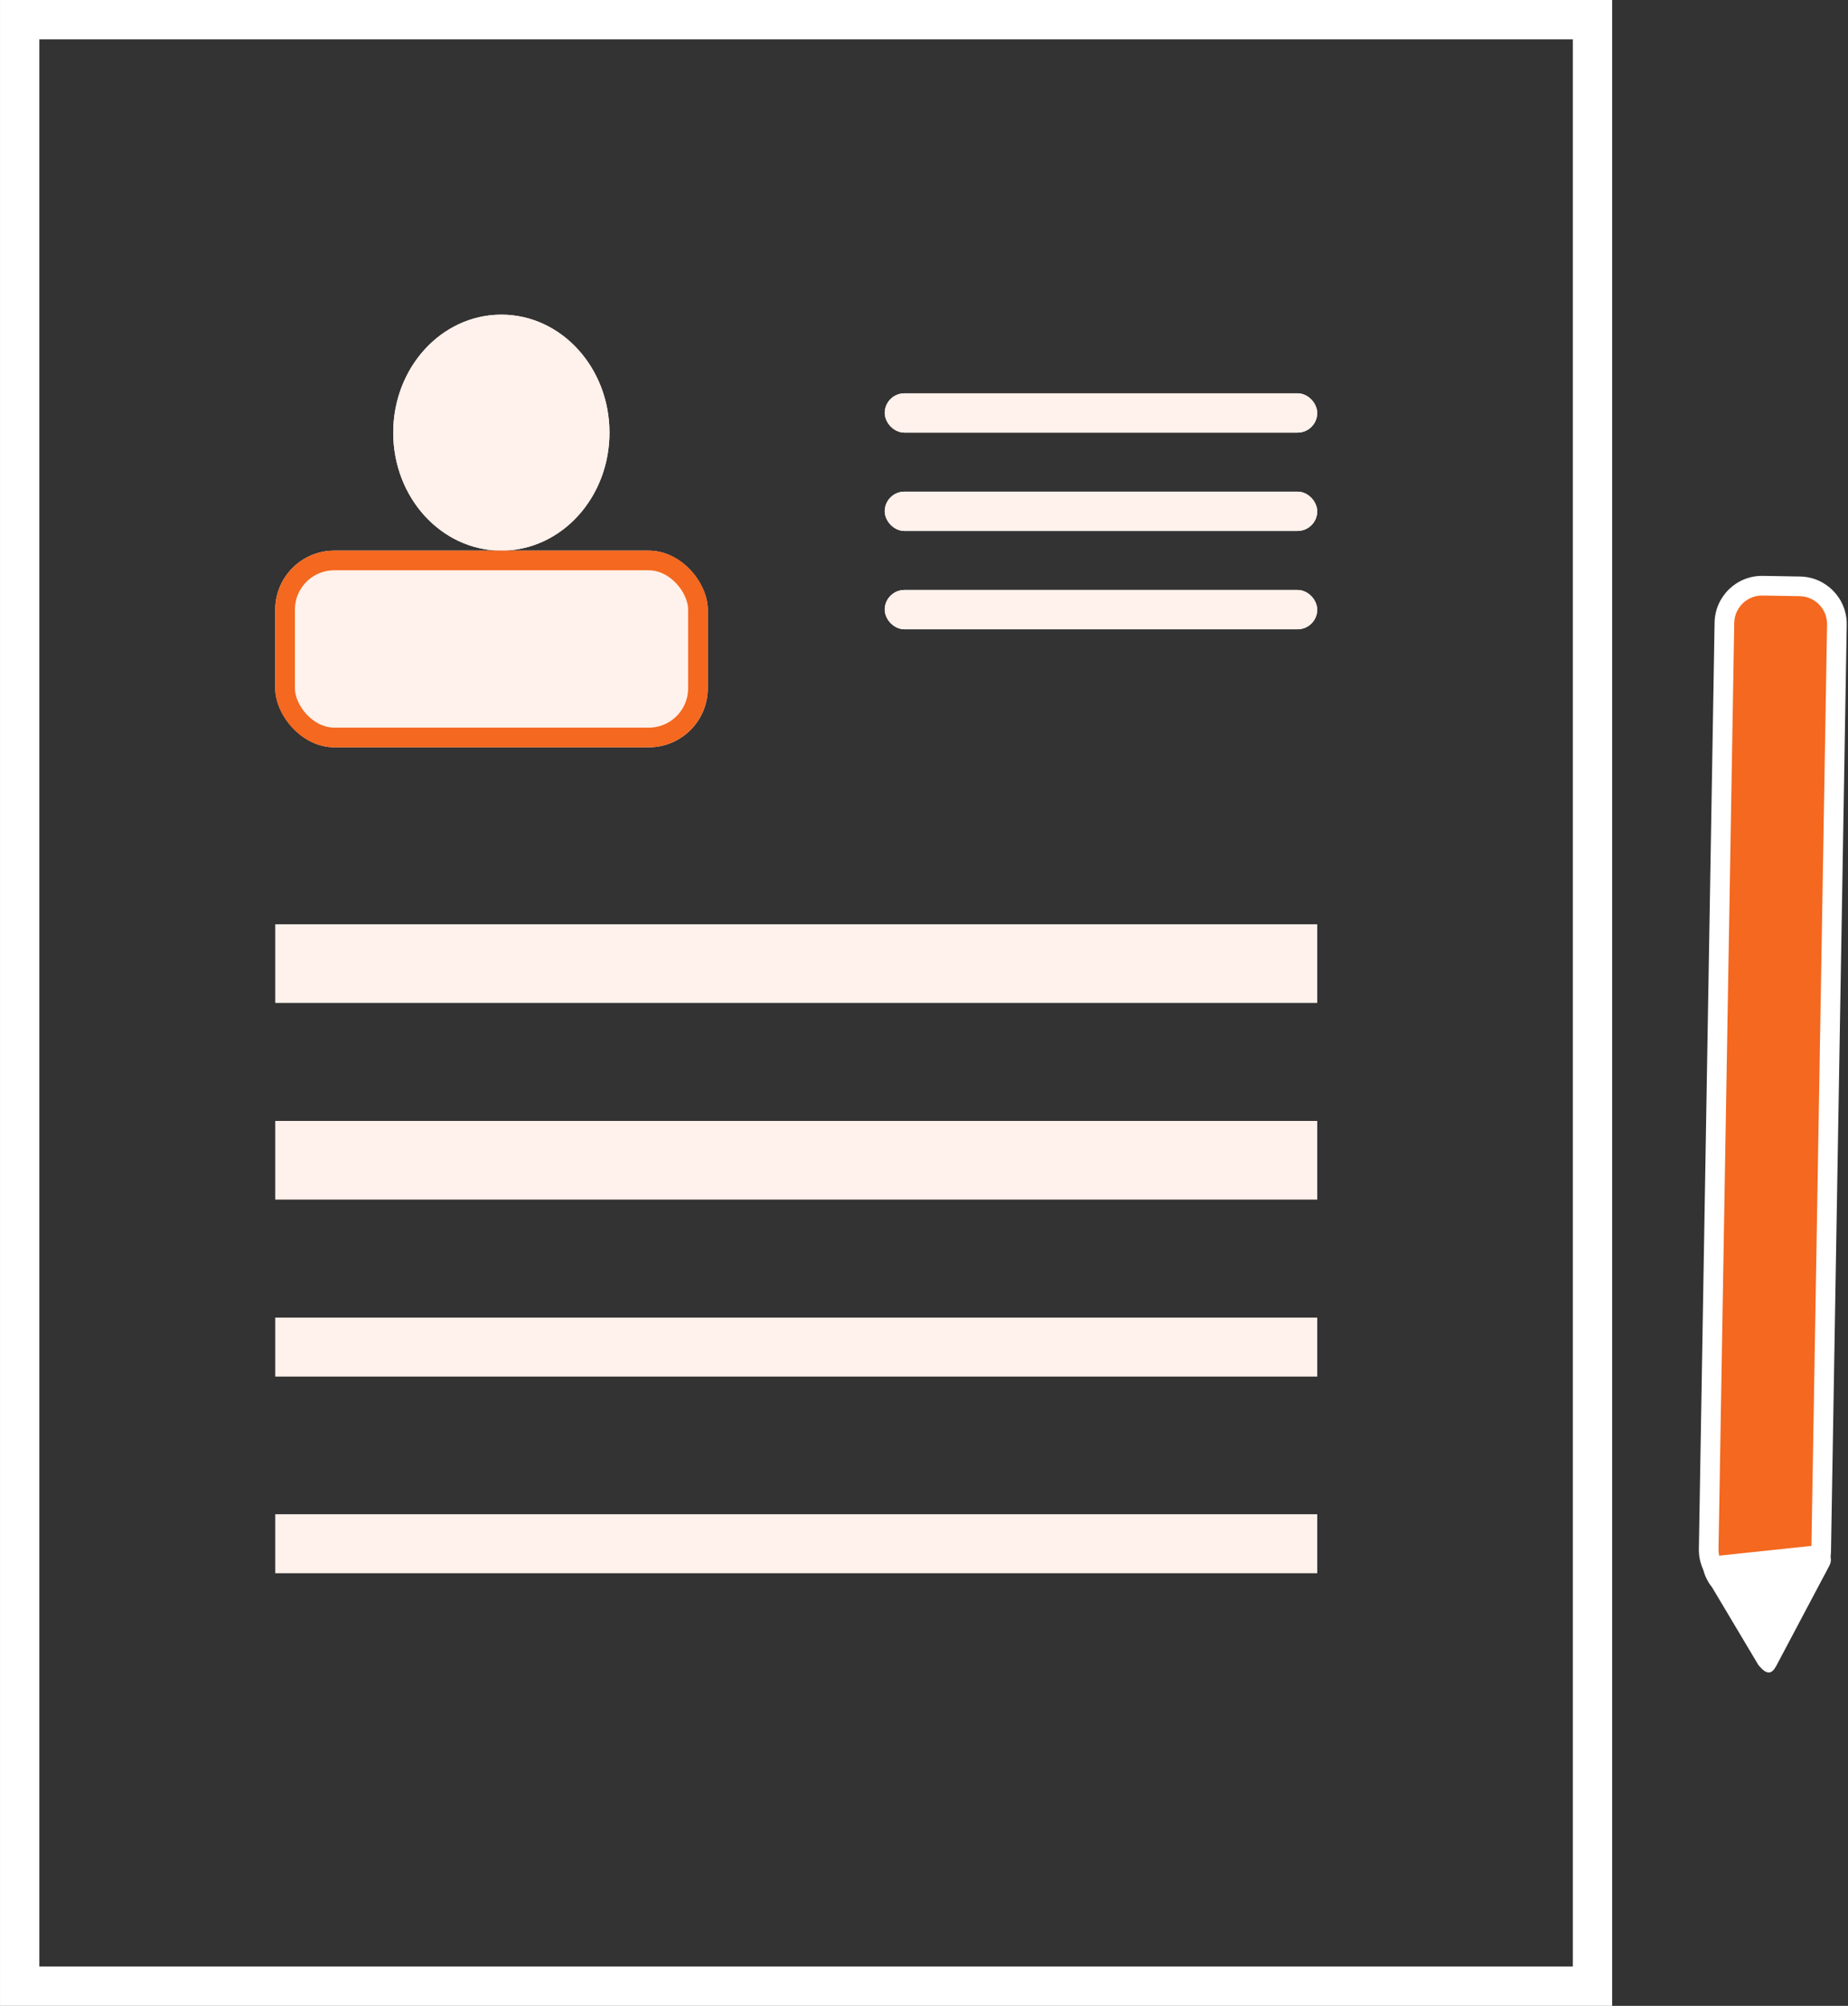 <svg xmlns="http://www.w3.org/2000/svg" width="93.998" height="102" viewBox="0 0 93.998 102">
  <rect x="0" y="0" width="93.998" height="102" fill="#333333" stroke="none"/>
  <g id="Group_114" data-name="Group 114" transform="translate(-392.738 -3391.719)">
    <g id="Group_113" data-name="Group 113" transform="translate(392.479 3392)">
      <g id="Rectangle_128" data-name="Rectangle 128" transform="translate(0.26 -0.281)" fill="none" stroke="#fff" stroke-width="2">
        <rect width="82" height="102" stroke="none"/>
        <rect x="1" y="1" width="80" height="100" fill="none"/>
      </g>
      <g id="Ellipse_24" data-name="Ellipse 24" transform="translate(20.26 15.719)" fill="#fff1eb" stroke="#fff1eb" stroke-width="2">
        <ellipse cx="5.5" cy="6" rx="5.5" ry="6" stroke="none"/>
        <ellipse cx="5.5" cy="6" rx="4.5" ry="5" fill="none"/>
      </g>
      <g id="Rectangle_129" data-name="Rectangle 129" transform="translate(14.26 27.719)" fill="#fff1eb" stroke="#f4681f" stroke-width="1">
        <rect width="22" height="10" rx="3" stroke="none"/>
        <rect x="0.5" y="0.5" width="21" height="9" rx="2.5" fill="none"/>
      </g>
      <g id="Rectangle_130" data-name="Rectangle 130" transform="translate(45.26 19.719)" fill="#fff" stroke="#fff1eb" stroke-width="1">
        <rect width="22" height="2" rx="1" stroke="none"/>
        <rect x="0.5" y="0.5" width="21" height="1" rx="0.5" fill="none"/>
      </g>
      <g id="Rectangle_131" data-name="Rectangle 131" transform="translate(45.26 24.719)" fill="#fff" stroke="#fff1eb" stroke-width="1">
        <rect width="22" height="2" rx="1" stroke="none"/>
        <rect x="0.5" y="0.5" width="21" height="1" rx="0.5" fill="none"/>
      </g>
      <g id="Rectangle_132" data-name="Rectangle 132" transform="translate(45.26 29.719)" fill="#fff" stroke="#fff1eb" stroke-width="1">
        <rect width="22" height="2" rx="1" stroke="none"/>
        <rect x="0.5" y="0.5" width="21" height="1" rx="0.5" fill="none"/>
      </g>
      <rect id="Rectangle_133" data-name="Rectangle 133" width="53" height="4" transform="translate(14.26 46.719)" fill="#fff1eb"/>
      <rect id="Rectangle_134" data-name="Rectangle 134" width="53" height="4" transform="translate(14.26 56.719)" fill="#fff1eb"/>
      <rect id="Rectangle_135" data-name="Rectangle 135" width="53" height="3" transform="translate(14.26 66.719)" fill="#fff1eb"/>
      <rect id="Rectangle_136" data-name="Rectangle 136" width="53" height="3" transform="translate(14.26 76.719)" fill="#fff1eb"/>
    </g>
    <g id="Group_115" data-name="Group 115" transform="translate(451.934 3449.044) rotate(-45)">
      <g id="Path_131" data-name="Path 131" transform="matrix(0.719, -0.695, 0.695, 0.719, 2.35, 36.082)" fill="#f4681f">
        <path d="M 49.526 6.222 L 2.415 6.222 C 1.359 6.222 0.5 5.363 0.5 4.307 L 0.5 2.415 C 0.5 1.359 1.359 0.5 2.415 0.5 L 49.526 0.5 C 50.582 0.5 51.442 1.359 51.442 2.415 L 51.442 4.307 C 51.442 5.363 50.582 6.222 49.526 6.222 Z" stroke="none"/>
        <path d="M 2.415 1 C 1.635 1 1 1.635 1 2.415 L 1 4.307 C 1 5.087 1.635 5.722 2.415 5.722 L 49.526 5.722 C 50.307 5.722 50.942 5.087 50.942 4.307 L 50.942 2.415 C 50.942 1.635 50.307 1 49.526 1 L 2.415 1 M 2.415 -3.337860107421875e-06 L 49.526 -3.337860107421875e-06 C 50.86 -3.337860107421875e-06 51.942 1.081 51.942 2.415 L 51.942 4.307 C 51.942 5.641 50.86 6.722 49.526 6.722 L 2.415 6.722 C 1.081 6.722 -3.814697265625e-06 5.641 -3.814697265625e-06 4.307 L -3.814697265625e-06 2.415 C -3.814697265625e-06 1.081 1.081 -3.337860107421875e-06 2.415 -3.337860107421875e-06 Z" stroke="none" fill="#fff"/>
      </g>
      <g id="Path_130" data-name="Path 130" transform="matrix(-0.777, -0.629, 0.629, -0.777, 5.067, 43.721)" fill="#fff">
        <path d="M 6.021 5.678 L 0.987 5.678 C 0.766 5.678 0.568 5.563 0.511 5.455 C 0.498 5.431 0.491 5.418 0.523 5.369 L 3.735 0.596 C 3.752 0.619 3.772 0.646 3.794 0.677 L 5.711 4.825 L 5.727 4.861 L 5.749 4.893 C 5.93 5.164 6.017 5.505 6.021 5.678 Z" stroke="none"/>
        <path d="M 3.666 1.593 L 1.254 5.178 L 5.338 5.178 C 5.336 5.175 5.334 5.173 5.333 5.17 L 5.29 5.105 L 5.257 5.035 L 3.666 1.593 M 3.722 -1.430511474609375e-06 C 3.887 -1.430511474609375e-06 4.05 0.16 4.231 0.431 L 6.165 4.616 C 6.521 5.151 6.761 6.178 6.118 6.178 L 0.987 6.178 C 0.344 6.178 -0.249 5.627 0.107 5.092 L 3.331 0.3 C 3.469 0.093 3.596 -1.430511474609375e-06 3.722 -1.430511474609375e-06 Z" stroke="none" fill="#fff"/>
      </g>
    </g>
  </g>
</svg>
